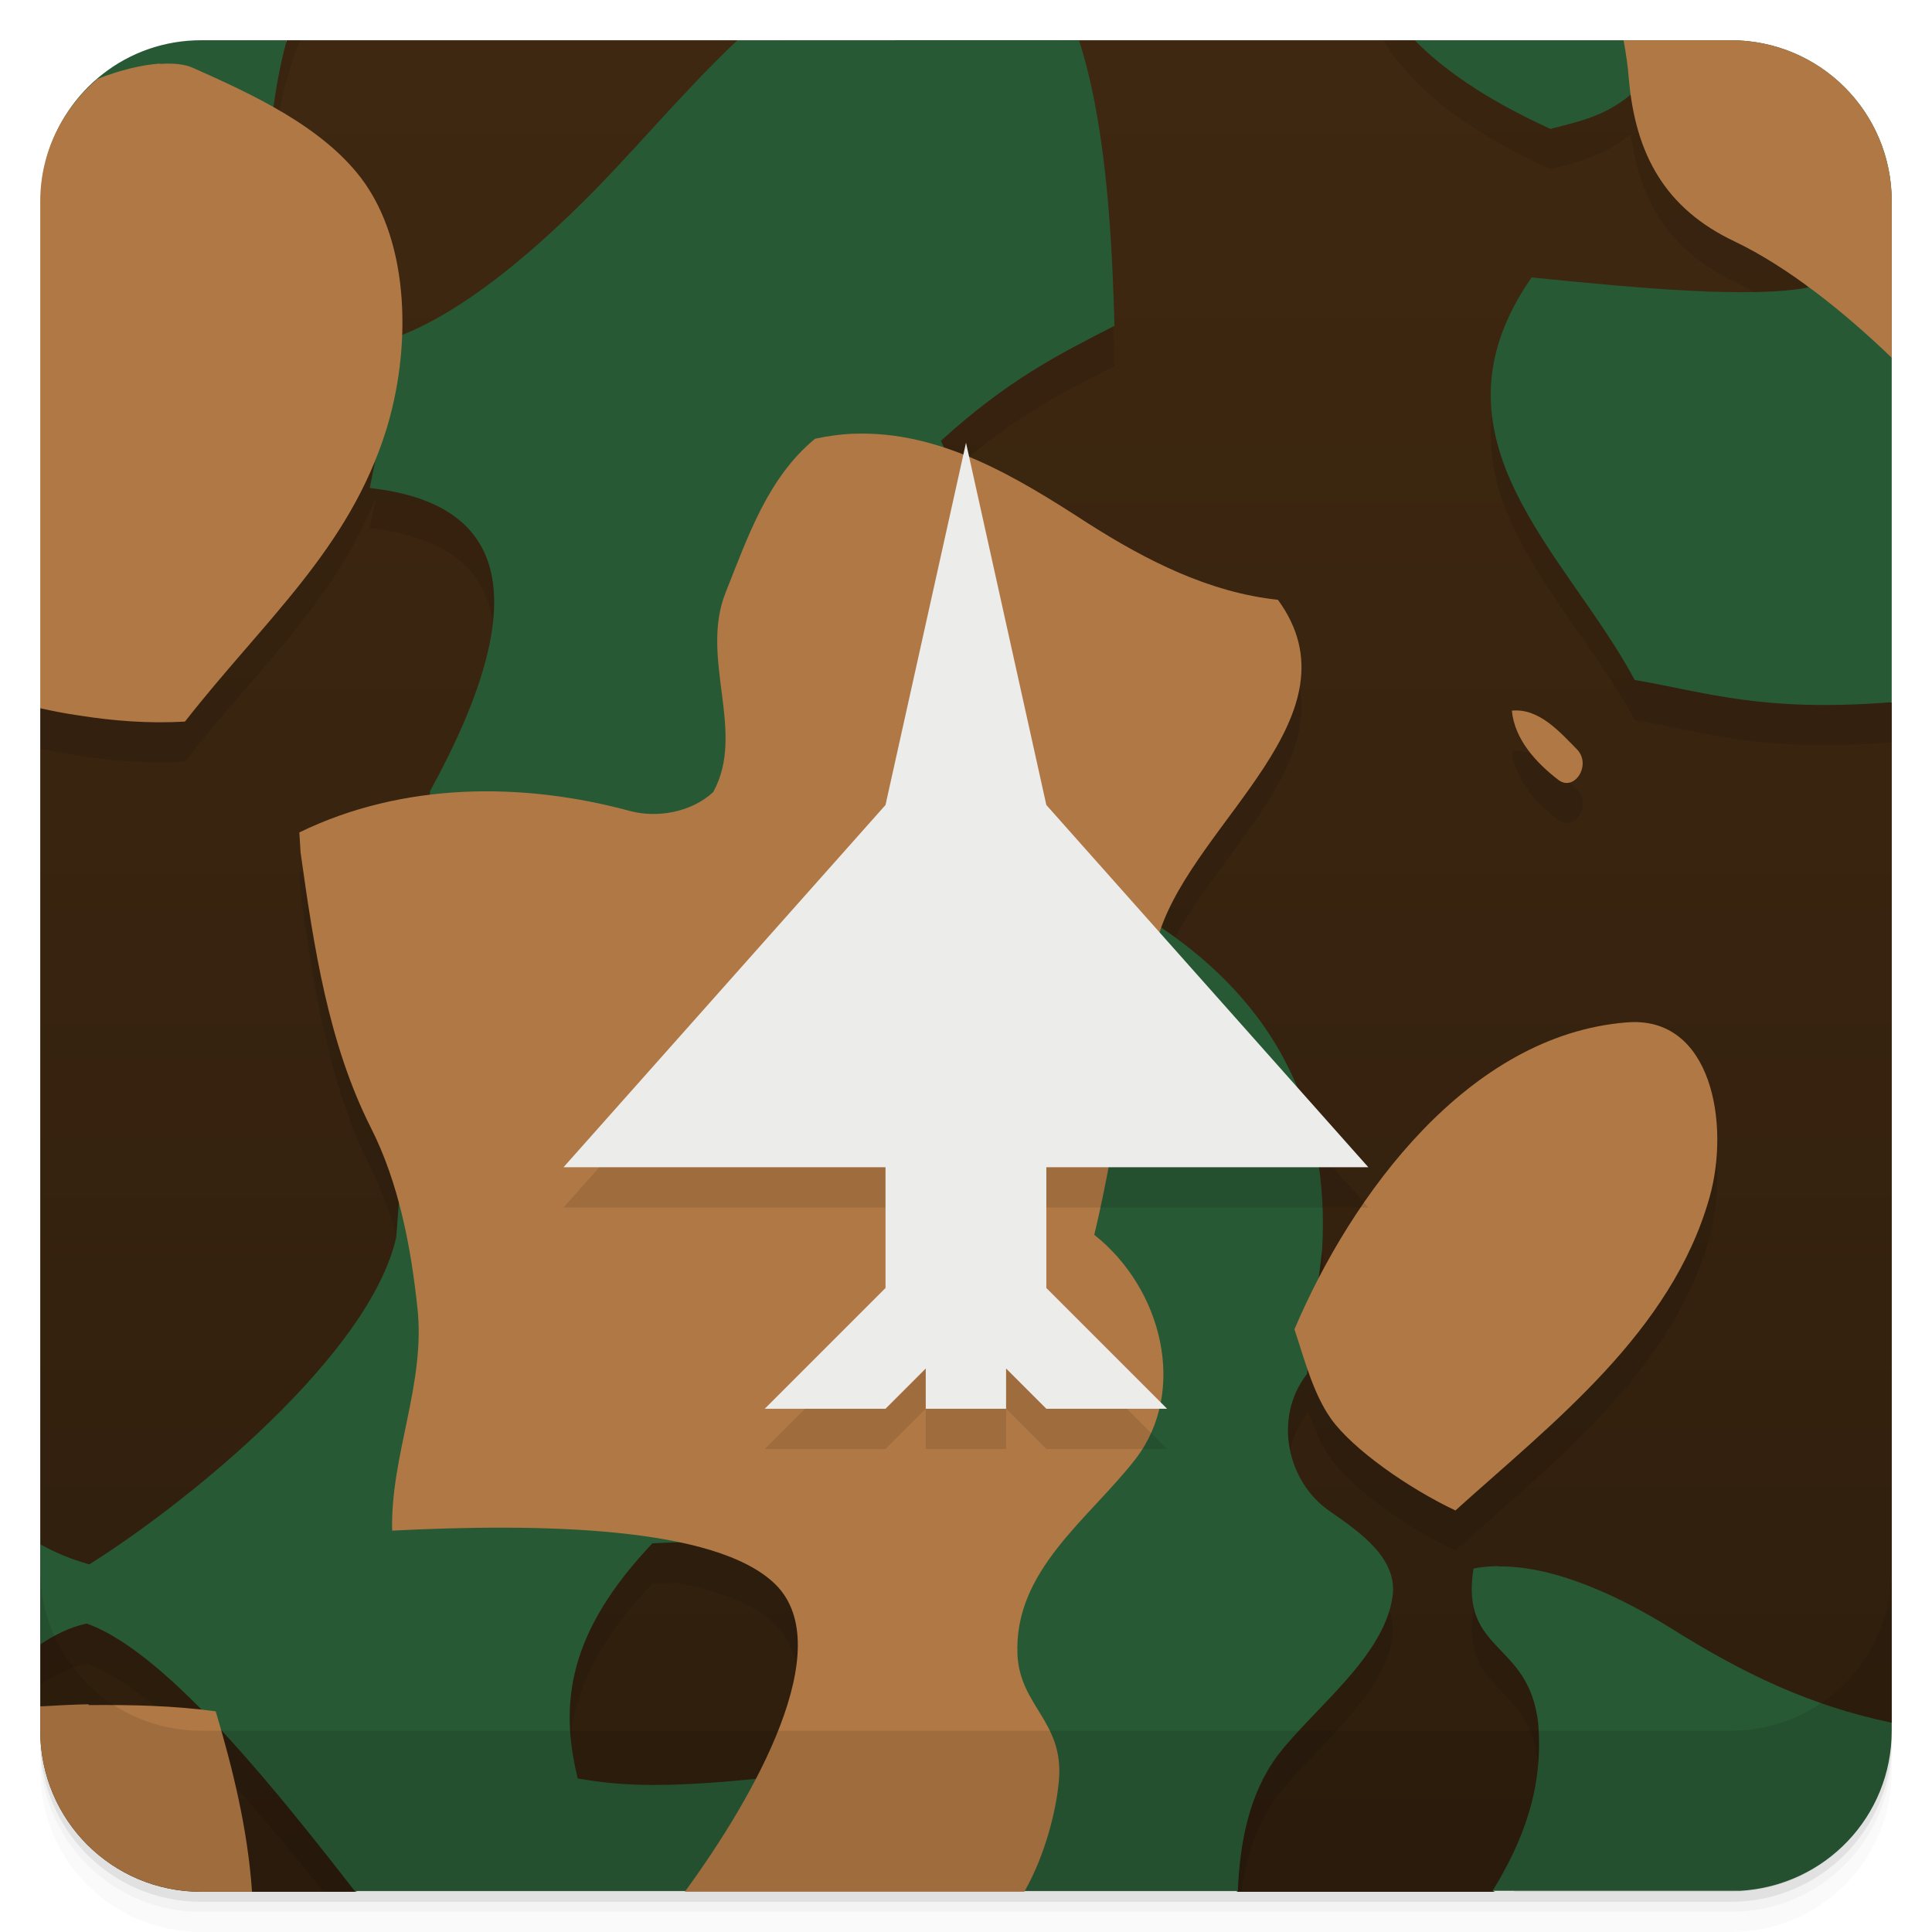 <svg xmlns="http://www.w3.org/2000/svg" version="1.1" viewBox="0 0 48 48">
 <defs>
  <linearGradient id="bg" x2="0" y1="1" y2="47" gradientUnits="userSpaceOnUse">
   <stop style="stop-color:#3f2811" offset="0"/>
   <stop style="stop-color:#2f1e0d" offset="1"/>
  </linearGradient>
 </defs>
 <path style="opacity:.02" d="m1 43v0.25c0 2.216 1.784 4 4 4h38c2.216 0 4-1.784 4-4v-0.25c0 2.216-1.784 4-4 4h-38c-2.216 0-4-1.784-4-4zm0 0.5v0.5c0 2.216 1.784 4 4 4h38c2.216 0 4-1.784 4-4v-0.5c0 2.216-1.784 4-4 4h-38c-2.216 0-4-1.784-4-4z"/>
 <path style="opacity:.05" d="m1 43.25v0.25c0 2.216 1.784 4 4 4h38c2.216 0 4-1.784 4-4v-0.25c0 2.216-1.784 4-4 4h-38c-2.216 0-4-1.784-4-4z"/>
 <path style="opacity:.1" d="m1 43v0.25c0 2.216 1.784 4 4 4h38c2.216 0 4-1.784 4-4v-0.25c0 2.216-1.784 4-4 4h-38c-2.216 0-4-1.784-4-4z"/>
 <path style="fill:url(#bg)" d="m7.123 1c-0.155 0.575-2.299 1.474-2.375 2.055l-0.221 2.975c0.504 3.11-1.968 9.232-3.527 11.567v25.404c0 2.216 1.784 4 4 4h3.875c-0.02-0.006-0.04-0.012-0.06-0.018 9.966-1.789 14.938-2.97 21.94 0-0.014 0.007-0.027 0.012-0.041 0.018h6.433l-0.062-0.023c5.406-1.779 9.916-4.176 9.916-4.176v-25.356c-8.537-1.833-1.929-5.237-0.539-9.049-1.068-0.967-0.098-3.177-1.232-3.721-3.294-1.466-2.983-3.119-10.081-3.676h-8.341c-4.867 7.267-7.832 7.715-8.485 0h-11.199z"/>
 <path style="opacity:.1" d="m5 1c-1.713 0-3.155 1.072-3.727 2.58-0.002 0.001-0.004 0.003-0.006 0.004-0.019 0.051-0.028 0.106-0.045 0.158-0.054 0.163-0.11 0.326-0.142 0.498-0.044 0.215-0.065 0.439-0.07 0.666-0.001 0.023-0.008 0.045-0.008 0.068-0 0.009-0.002 0.017-0.002 0.025v13.596c0.311 0.07 0.623 0.131 0.939 0.176 0.879 0.141 1.762 0.207 2.656 0.156 1.815-2.318 3.727-4.006 4.744-6.568l-0.152 0.765c3.477 0.383 4.082 2.813 1.5 7.527l-0.008 0.1c-1.115 0.134-2.211 0.428-3.242 0.93l0.031 0.5c0.328 2.336 0.688 4.746 1.75 6.844 0.3 0.594 0.514 1.232 0.688 1.883l-0.062 0.834c-0.664 2.918-5.141 6.563-7.625 8.125-0.491-0.139-0.883-0.311-1.219-0.5v2.488c0.352-0.232 0.725-0.427 1.154-0.518 0.865 0.306 1.865 1.134 2.863 2.15-0.939-0.107-1.871-0.135-2.815-0.128l-0.004-0.02c-0.386 0.006-0.773 0.032-1.16 0.053 0.2 2.027 1.88 3.606 3.961 3.606h1.154c-0.142-1.025-0.389-2.021-0.666-3 0.9 0.969 1.785 2.036 2.547 3h22.81c0.124-0.859 0.381-1.696 0.902-2.393 0.914-1.184 2.631-2.438 2.85-3.938 0.129-0.941-0.771-1.574-1.565-2.125-1.059-0.73-1.405-2.324-0.562-3.406l0.016-0.125c0.153 0.44 0.327 0.872 0.58 1.232 0.547 0.766 1.934 1.734 3.094 2.281 2.414-2.18 5.367-4.428 6.312-7.775 0.516-1.82 0.059-4.533-2.062-4.35h-0.004c-3.431 0.276-6.08 3.342-7.642 6.347l0.082-0.678c0.215-3.539-1.236-6.158-3.992-8.023 0.98-2.742 4.963-5.315 2.897-8.146-1.719-0.184-3.277-0.982-4.719-1.9-1.11-0.719-2.297-1.46-3.578-1.881l-0.076-0.168c1.645-1.5 2.921-2.148 4.312-2.856-0.066-2.304-0.221-5.918-1.285-8.098h-6.91c-1.919 1.493-3.543 3.599-5.119 5.125-1.194 1.171-2.811 2.568-4.385 3.195 0.051-1.417-0.232-2.857-1.016-3.893-0.551-0.725-1.342-1.283-2.18-1.756 0.122-0.905 0.316-1.839 0.668-2.672zm29.369 0c0.609 1.004 1.772 2.117 4.152 3.203 0.659-0.177 1.322-0.311 1.996-0.873 0.226 1.677 0.968 2.908 2.576 3.668 0.601 0.288 1.212 0.68 1.812 1.121l0.021 0.023c-1.426 0.266-4.113 0.031-6.875-0.25-2.781 4 0.852 6.816 2.562 10 1.803 0.31 3.159 0.806 6.385 0.553v-13.446c0-2.216-1.784-4-4-4h-2.847zm3.194 17.656c0.066 0.715 0.609 1.303 1.156 1.721 0.395 0.301 0.832-0.369 0.465-0.756-0.425-0.429-0.943-1.032-1.621-0.965zm-20.694 20.672c1.042 0.219 1.905 0.545 2.406 1.045 1.016 1.02 0.482 2.946-0.494 4.82-2.57 0.259-3.539 0.141-4.428-0.006-0.465-1.887-0.227-3.645 1.855-5.844 0.231-0.012 0.441-0.011 0.66-0.016zm20.359 0.582c-0.207 0.004-0.43 0.019-0.621 0.062-0.332 2.105 1.359 1.781 1.605 3.816 0.108 1.211-0.151 2.252-0.599 3.211h5.387c1.948 0 3.56-1.379 3.922-3.217-1.989-0.43-3.613-1.201-5.463-2.365-1.066-0.656-2.751-1.523-4.231-1.5z"/>
 <path style="fill:#285935" d="m5 1c-1.847 0-3.38 1.246-3.844 2.941l5.625-1.191c0.076-0.581 0.187-1.175 0.342-1.75zm13.322 0c-1.427 1.345-2.701 2.918-3.947 4.125-1.207 1.184-2.848 2.602-4.438 3.219l-0.75 3.781c3.477 0.383 4.082 2.813 1.5 7.527l-0.843 11.09c-0.664 2.918-5.141 6.563-7.625 8.125-0.491-0.139-0.883-0.311-1.219-0.5v2.488c0.352-0.232 0.725-0.427 1.154-0.518 2.055 0.727 4.922 4.426 6.66 6.644h21.94c0.047-1.188 0.275-2.414 0.994-3.375 0.914-1.184 2.631-2.438 2.85-3.938 0.129-0.941-0.771-1.574-1.565-2.125-1.059-0.73-1.405-2.324-0.562-3.406l0.375-3.066c0.215-3.543-1.238-6.163-4-8.029l-5.469-12.09c1.645-1.5 2.921-2.148 4.312-2.856-0.057-1.977-0.178-4.922-0.883-7.098zm16.826 0c0.703 0.719 1.76 1.467 3.373 2.203 0.711-0.191 1.426-0.309 2.156-0.996l4.25 4.936c-1.426 0.266-4.113 0.031-6.875-0.25-2.781 4 0.852 6.816 2.562 10 1.803 0.31 3.159 0.806 6.385 0.553v-12.446c0-2.216-1.784-4-4-4zm-17.689 37.312c5.727 0.008 4.668 2.703 1.395 5.875-2.633 0.27-3.602 0.148-4.5 0-0.465-1.887-0.227-3.645 1.855-5.844 0.438-0.023 0.852-0.031 1.25-0.031zm19.77 0.598c-0.207 0.004-0.43 0.019-0.621 0.062-0.332 2.105 1.359 1.781 1.605 3.816 0.145 1.633-0.375 2.957-1.129 4.188h6.152c2.102-0.123 3.763-1.841 3.763-3.976v-0.199c-2.026-0.426-3.666-1.203-5.541-2.383-1.066-0.656-2.751-1.523-4.231-1.5z"/>
 <path style="fill:#b07845" d="m40.338 1c0.057 0.321 0.107 0.644 0.131 0.969 0.164 1.867 0.902 3.214 2.625 4.029 1.327 0.636 2.703 1.734 3.906 2.891v-3.889c0-2.216-1.784-4-4-4zm-36.367 0.58c-0.462 0.031-1.012 0.17-1.545 0.379-0.866 0.733-1.426 1.813-1.426 3.041v12.596c0.311 0.07 0.623 0.131 0.939 0.176 0.879 0.141 1.762 0.207 2.656 0.156 1.973-2.52 4.074-4.281 5-7.246 0.613-1.969 0.617-4.617-0.621-6.254-0.992-1.305-2.748-2.105-4.189-2.746-0.203-0.09-0.491-0.117-0.811-0.094zm17.218 9.195c-0.309 0.016-0.613 0.055-0.938 0.125-1.176 0.965-1.674 2.445-2.221 3.816-0.66 1.645 0.516 3.469-0.312 4.965-0.543 0.5-1.383 0.648-2.062 0.469-2.68-0.727-5.648-0.719-8.219 0.531l0.031 0.5c0.328 2.336 0.688 4.746 1.75 6.844 0.691 1.367 0.99 2.953 1.15 4.441 0.219 1.898-0.672 3.691-0.625 5.562 3.625-0.184 8.06-0.121 9.531 1.344 1.557 1.564-0.525 5.259-2.259 7.627h8.434c0.502-0.871 0.796-1.998 0.861-2.783 0.117-1.449-0.965-1.818-1.031-3.1-0.098-2.102 1.778-3.375 2.939-4.875 1.289-1.688 0.66-4.226-1.031-5.562 0.594-2.465 0.828-5.066 1.625-7.527 0.914-2.781 5.029-5.383 2.938-8.25-1.719-0.184-3.277-0.982-4.719-1.9-1.738-1.125-3.66-2.315-5.844-2.225zm16.373 6.881c0.066 0.715 0.609 1.303 1.156 1.721 0.395 0.301 0.832-0.369 0.465-0.756-0.425-0.429-0.943-1.032-1.621-0.965zm2.844 7.746c-3.922 0.316-6.824 4.277-8.246 7.625 0.246 0.734 0.461 1.586 0.906 2.219 0.547 0.766 1.934 1.734 3.094 2.281 2.414-2.18 5.367-4.428 6.312-7.775 0.516-1.82 0.059-4.533-2.062-4.35zm-38.207 16.94c-0.399 0.007-0.799 0.031-1.199 0.053v0.605c0 2.216 1.784 4 4 4h1.262c-0.108-1.55-0.473-3.037-0.902-4.482-1.055-0.145-2.098-0.164-3.156-0.156z"/>
 <path style="opacity:.1" d="m1 39v4c0 2.216 1.784 4 4 4h38c2.216 0 4-1.784 4-4v-4c0 2.216-1.784 4-4 4h-38c-2.216 0-4-1.784-4-4z"/>
 <path style="opacity:.1" d="m14 30 8-9 2-9 1.996 9 8 9h-8v3l3 3h-3l-1-1v1h-1.996v-1l-1 1h-3l3-3v-3m-8 0"/>
 <path style="fill:#ececeb" d="m14 29 8-9 2-9 1.996 9 8 9h-8v3l3 3h-3l-1-1v1h-1.996v-1l-1 1h-3l3-3v-3m-8 0"/>
</svg>
